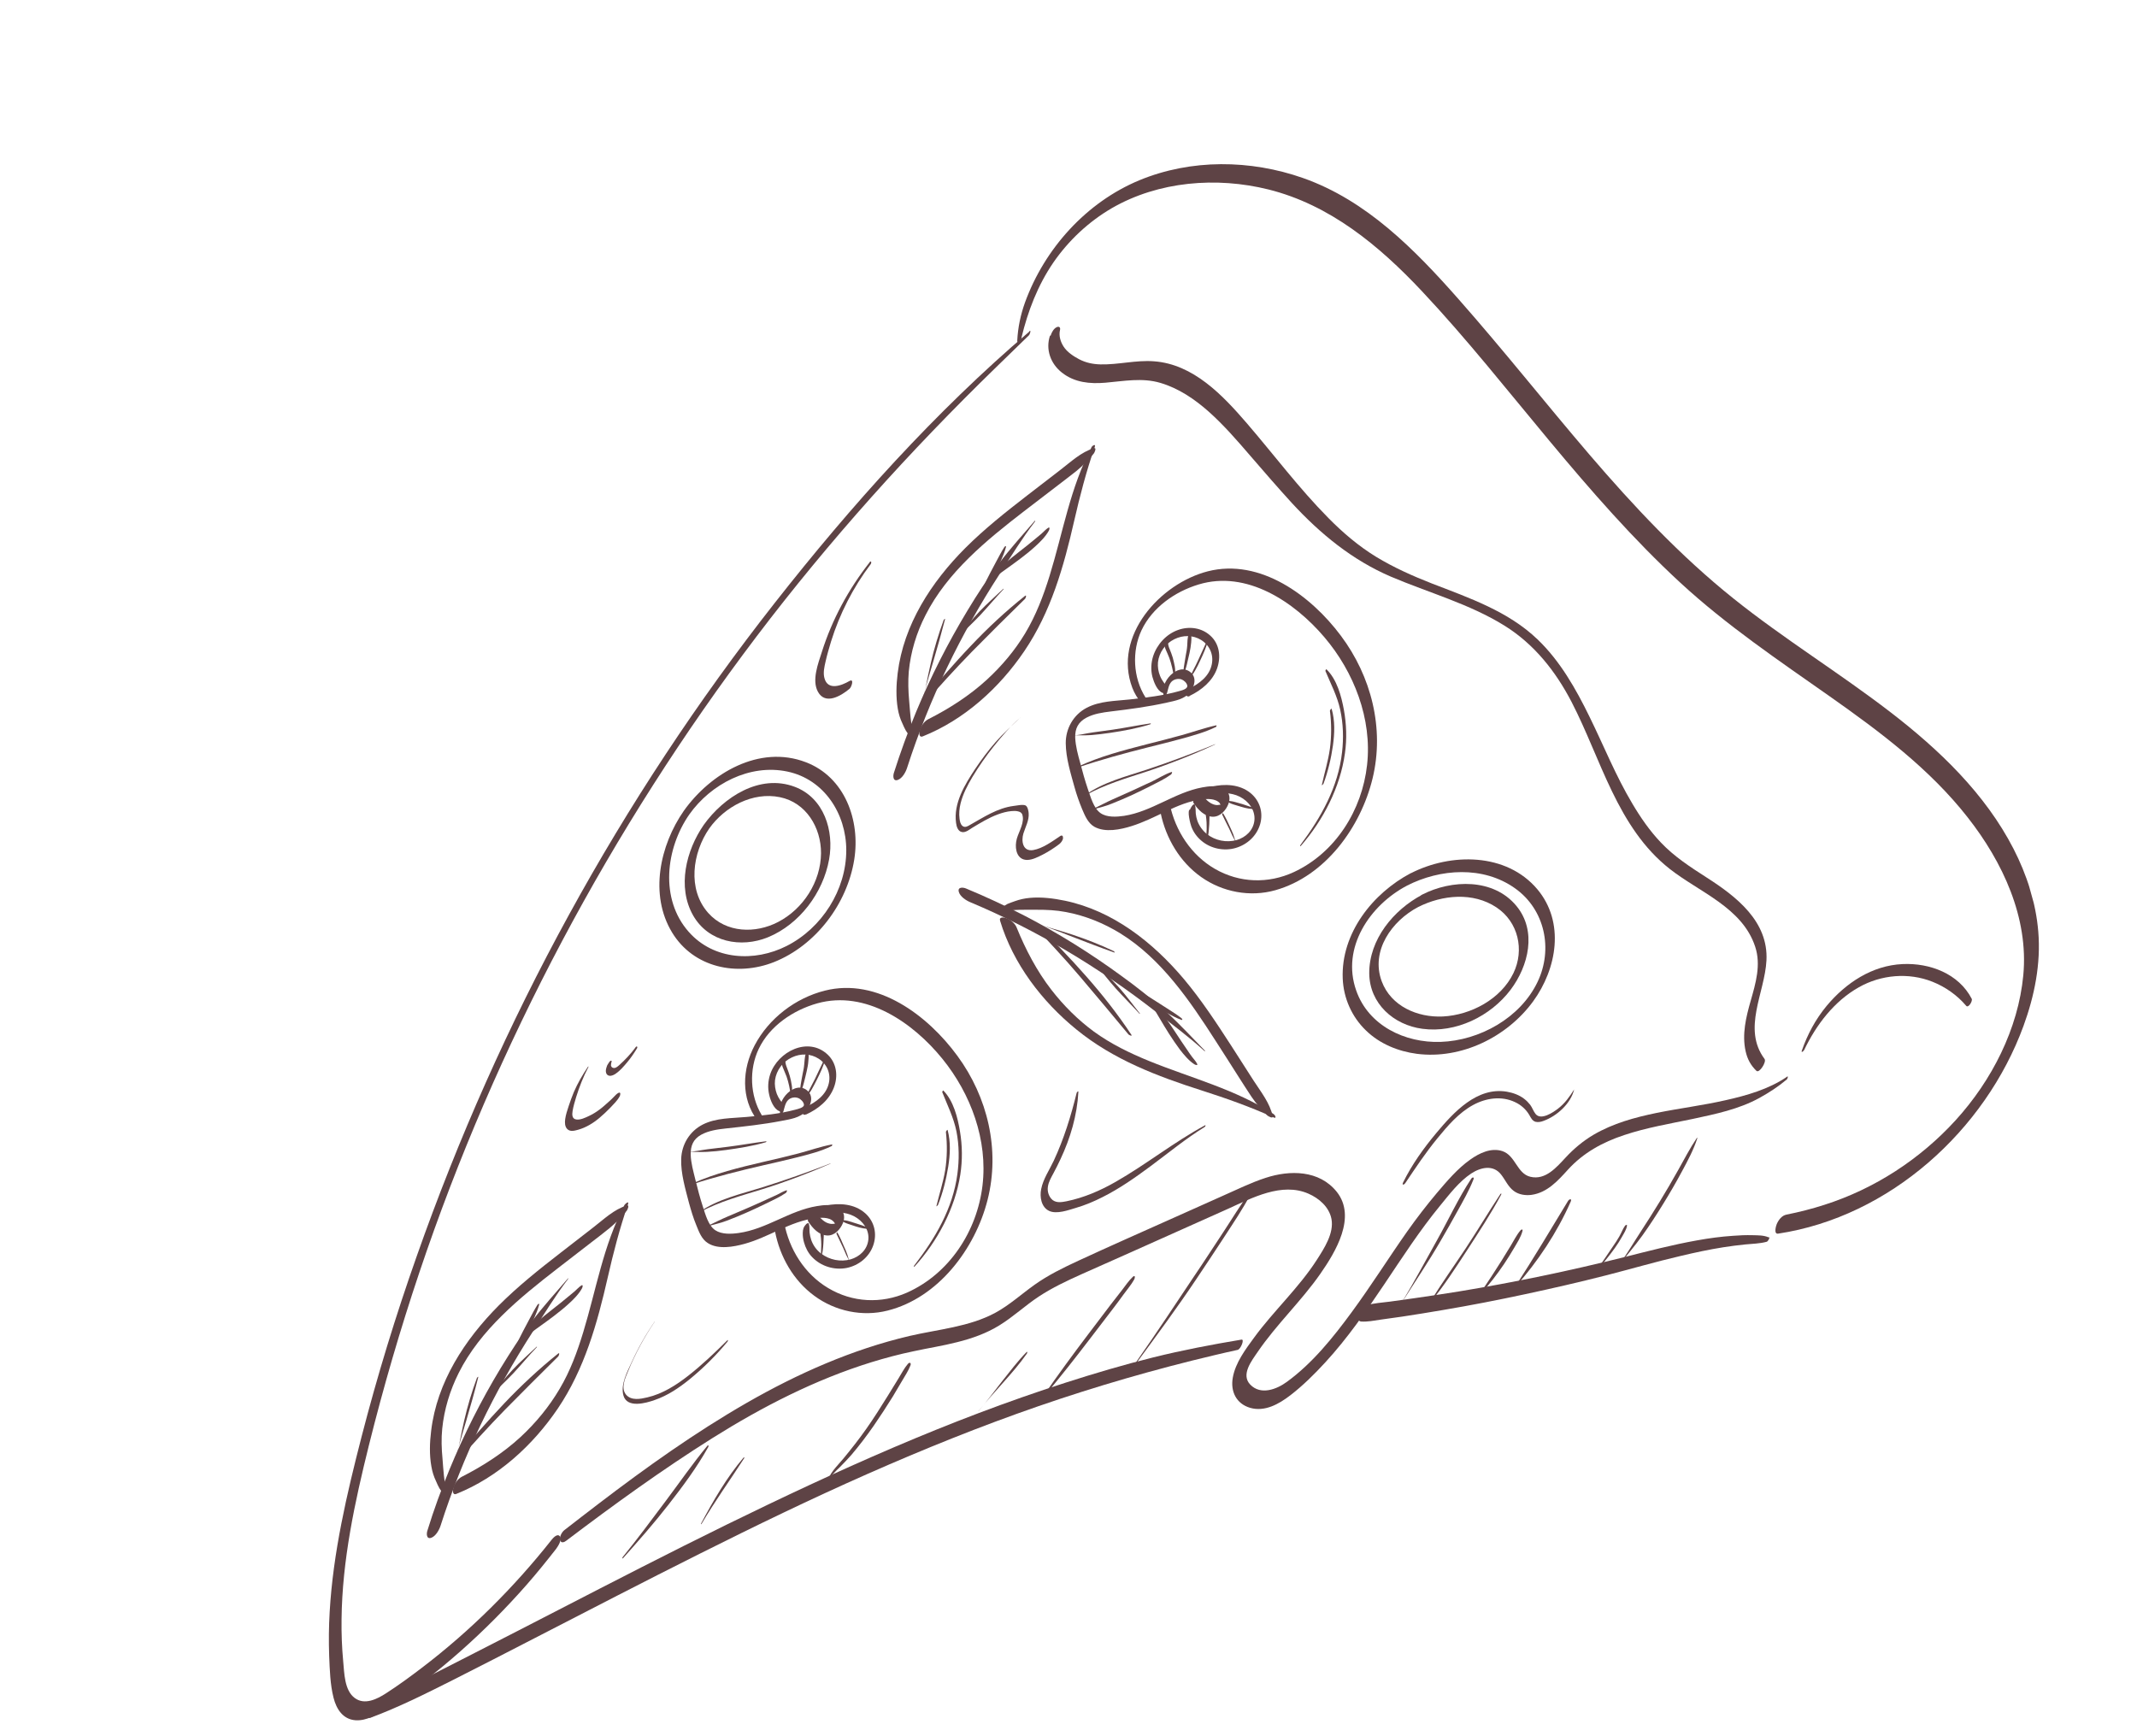<svg width="112" height="91" viewBox="0 0 112 91" fill="none" xmlns="http://www.w3.org/2000/svg">
<g clip-path="url(#clip0_565_2305)">
<path d="M93.649 56.441C92.698 57.09 91.54 57.419 90.426 57.668C89.237 57.938 88.029 58.087 86.832 58.329C85.678 58.567 84.544 58.874 83.514 59.478C82.974 59.798 82.493 60.199 82.066 60.658C81.587 61.169 81.006 61.872 80.205 61.678C79.501 61.51 79.431 60.564 78.739 60.333C78.153 60.139 77.533 60.437 77.058 60.776C76.384 61.252 75.834 61.909 75.304 62.531C74.76 63.179 74.243 63.849 73.754 64.541C72.768 65.943 71.855 67.398 70.84 68.778C69.864 70.109 68.781 71.456 67.445 72.427C66.911 72.82 66.076 73.14 65.527 72.572C65.021 72.052 65.601 71.32 65.906 70.871C66.893 69.418 68.198 68.203 69.202 66.759C69.995 65.619 71.107 63.79 70.061 62.469C69.144 61.32 67.599 61.317 66.325 61.737C65.559 61.986 64.825 62.352 64.087 62.676C63.245 63.05 62.404 63.431 61.562 63.806C59.879 64.561 58.185 65.305 56.515 66.079C55.722 66.447 54.94 66.827 54.224 67.337C53.538 67.824 52.914 68.398 52.169 68.804C50.794 69.549 49.165 69.673 47.665 70.022C44.66 70.728 41.809 71.993 39.137 73.527C36.421 75.088 33.872 76.907 31.382 78.807C30.777 79.264 30.183 79.733 29.579 80.197C29.445 80.301 29.314 80.545 29.354 80.719C29.406 80.906 29.579 80.835 29.687 80.746C32.174 78.862 34.717 77.022 37.355 75.364C39.962 73.729 42.725 72.31 45.673 71.397C46.402 71.173 47.138 70.977 47.886 70.822C48.646 70.656 49.412 70.54 50.171 70.345C50.939 70.154 51.7 69.885 52.375 69.467C53.101 69.021 53.722 68.434 54.434 67.962C55.153 67.488 55.925 67.126 56.707 66.775C57.564 66.397 58.411 66.014 59.267 65.636C60.964 64.877 62.661 64.117 64.364 63.356C65.625 62.784 67.176 61.954 68.572 62.562C69.135 62.807 69.66 63.263 69.782 63.889C69.923 64.637 69.397 65.436 69.015 66.032C68.07 67.503 66.76 68.698 65.73 70.104C65.275 70.727 64.75 71.422 64.611 72.202C64.48 72.929 64.793 73.577 65.524 73.79C66.294 74.008 67.028 73.589 67.62 73.136C68.284 72.625 68.887 72.028 69.455 71.41C70.62 70.145 71.601 68.723 72.56 67.299C73.496 65.904 74.412 64.485 75.479 63.188C75.96 62.602 76.468 61.927 77.112 61.503C77.606 61.181 78.259 61.03 78.672 61.561C78.899 61.847 79.033 62.196 79.34 62.423C79.601 62.618 79.955 62.668 80.268 62.626C81.093 62.509 81.646 61.888 82.178 61.303C82.983 60.419 83.997 59.864 85.122 59.493C86.292 59.102 87.507 58.899 88.709 58.648C89.895 58.394 91.14 58.138 92.217 57.543C92.723 57.262 93.206 56.95 93.649 56.575C93.684 56.542 93.74 56.371 93.654 56.432L93.649 56.441Z" fill="#5E4345"/>
<path d="M92.697 64.855C92.428 64.737 92.143 64.749 91.852 64.74C91.51 64.731 91.166 64.744 90.826 64.772C90.195 64.813 89.568 64.898 88.941 65.012C87.659 65.24 86.391 65.57 85.127 65.89C82.265 66.608 79.372 67.209 76.459 67.689C75.668 67.819 74.879 67.934 74.09 68.048C73.678 68.11 73.265 68.165 72.852 68.221C72.438 68.276 72.015 68.296 71.612 68.415C71.42 68.469 71.275 68.694 71.221 68.873C71.181 68.995 71.141 69.251 71.33 69.265C71.676 69.288 72.019 69.216 72.359 69.166C72.744 69.112 73.121 69.059 73.505 69.005C74.214 68.897 74.922 68.783 75.627 68.662C77.068 68.419 78.506 68.139 79.936 67.832C81.353 67.529 82.763 67.205 84.165 66.847C85.477 66.513 86.775 66.131 88.095 65.825C88.83 65.651 89.569 65.491 90.313 65.374C90.695 65.313 91.081 65.265 91.469 65.225C91.85 65.186 92.227 65.186 92.598 65.083C92.646 65.07 92.784 64.875 92.707 64.837L92.697 64.855Z" fill="#5E4345"/>
<path d="M53.533 17.707C53.87 16.307 54.389 14.953 55.205 13.762C56.001 12.607 57.057 11.616 58.273 10.909C60.72 9.496 63.758 9.256 66.473 9.929C69.704 10.734 72.277 12.872 74.519 15.257C76.877 17.766 79.009 20.472 81.211 23.113C83.371 25.707 85.593 28.261 88.075 30.55C90.497 32.782 93.214 34.612 95.903 36.503C98.52 38.346 101.139 40.301 103.129 42.845C104.957 45.174 106.326 48.09 106.041 51.116C105.773 53.937 104.384 56.638 102.497 58.712C100.632 60.757 98.252 62.307 95.617 63.148C94.966 63.358 94.296 63.529 93.631 63.661C93.385 63.707 93.213 63.94 93.118 64.159C93.082 64.243 92.949 64.696 93.19 64.659C99.029 63.777 104.045 59.255 106.052 53.771C106.628 52.194 106.967 50.511 106.826 48.828C106.702 47.311 106.219 45.834 105.529 44.489C104.039 41.591 101.627 39.289 99.082 37.33C96.394 35.261 93.494 33.488 90.844 31.364C88.061 29.136 85.615 26.525 83.301 23.826C80.995 21.132 78.798 18.348 76.45 15.688C74.155 13.087 71.629 10.505 68.288 9.33C65.536 8.363 62.429 8.325 59.716 9.447C56.932 10.604 54.75 13.027 53.721 15.851C53.488 16.502 53.351 17.156 53.314 17.849C53.305 18.059 53.527 17.79 53.544 17.719L53.533 17.707Z" fill="#5E4345"/>
<path d="M53.951 17.376C49.012 21.586 44.613 26.494 40.608 31.596C36.57 36.738 32.957 42.215 29.815 47.954C26.672 53.686 24.013 59.67 21.841 65.839C20.743 68.949 19.776 72.104 18.952 75.294C18.176 78.308 17.457 81.372 17.278 84.487C17.232 85.257 17.225 86.031 17.252 86.795C17.283 87.522 17.303 88.288 17.482 88.988C17.631 89.578 17.971 90.114 18.628 90.163C19.201 90.204 19.759 89.872 20.215 89.567C22.949 87.749 25.444 85.521 27.612 83.05C28.146 82.442 28.652 81.812 29.149 81.177C29.245 81.046 29.468 80.703 29.346 80.529C29.222 80.348 28.99 80.605 28.913 80.701C26.932 83.209 24.649 85.481 22.103 87.419C21.493 87.885 20.872 88.339 20.226 88.755C19.762 89.054 19.114 89.382 18.594 88.999C18.046 88.594 18.046 87.689 17.987 87.074C17.918 86.344 17.891 85.609 17.901 84.871C17.933 81.782 18.595 78.726 19.336 75.745C20.096 72.698 20.975 69.679 21.976 66.7C23.985 60.717 26.5 54.907 29.452 49.338C32.414 43.753 35.827 38.406 39.643 33.37C43.46 28.335 47.688 23.638 52.219 19.236C52.791 18.684 53.354 18.128 53.925 17.576C53.973 17.533 54.066 17.255 53.941 17.364L53.951 17.376Z" fill="#5E4345"/>
<path d="M65.066 70.213C63.519 70.471 61.974 70.765 60.445 71.144C58.896 71.529 57.373 71.98 55.852 72.468C52.79 73.45 49.79 74.6 46.836 75.863C43.875 77.129 40.958 78.501 38.069 79.917C35.114 81.366 32.191 82.873 29.267 84.381C27.824 85.122 26.383 85.87 24.938 86.604C24.206 86.977 23.481 87.349 22.749 87.722C22.399 87.901 22.043 88.081 21.693 88.26C21.325 88.451 20.964 88.669 20.594 88.854C20.218 89.047 19.853 89.274 19.492 89.493C19.378 89.561 19.28 89.715 19.264 89.845C19.253 89.938 19.284 90.077 19.413 90.034C20.894 89.483 22.315 88.77 23.723 88.061C25.168 87.327 26.606 86.595 28.047 85.847C30.913 84.37 33.776 82.887 36.658 81.443C39.566 79.985 42.498 78.564 45.475 77.249C48.413 75.953 51.391 74.75 54.427 73.701C57.456 72.655 60.55 71.761 63.664 71.025C64.066 70.928 64.463 70.84 64.867 70.751C65.027 70.714 65.241 70.18 65.066 70.213Z" fill="#5E4345"/>
<path d="M55.031 17.589C54.788 18.317 55.062 19.065 55.657 19.531C56.319 20.053 57.123 20.127 57.932 20.059C58.9 19.976 59.859 19.785 60.818 20.069C61.776 20.353 62.614 20.922 63.359 21.584C64.145 22.287 64.84 23.089 65.526 23.887C66.245 24.719 66.963 25.552 67.705 26.363C69.194 27.977 70.869 29.355 72.899 30.225C74.885 31.07 77.011 31.647 78.86 32.798C80.415 33.77 81.531 35.183 82.37 36.799C83.914 39.786 84.753 43.376 87.512 45.544C89.07 46.768 91.318 47.571 91.989 49.619C92.304 50.571 92.016 51.534 91.754 52.453C91.51 53.307 91.288 54.215 91.489 55.102C91.579 55.507 91.751 55.831 92.054 56.126C92.204 56.27 92.596 55.656 92.48 55.503C91.301 53.914 92.492 52.048 92.58 50.339C92.685 48.291 91.002 46.99 89.448 45.995C88.593 45.445 87.748 44.9 87.047 44.159C86.464 43.548 85.982 42.85 85.552 42.123C84.684 40.671 84.053 39.087 83.308 37.571C82.592 36.106 81.766 34.643 80.579 33.509C79.04 32.035 76.999 31.339 75.054 30.586C74.043 30.19 73.056 29.751 72.123 29.185C71.198 28.618 70.384 27.923 69.624 27.153C68.085 25.598 66.78 23.851 65.352 22.19C64.077 20.71 62.541 19.087 60.482 18.937C59.538 18.864 58.611 19.121 57.673 19.099C57.279 19.089 56.911 19.013 56.557 18.829C56.262 18.673 55.928 18.454 55.746 18.17C55.578 17.912 55.484 17.597 55.555 17.295C55.59 17.152 55.498 17.088 55.375 17.152C55.218 17.225 55.108 17.441 55.062 17.595L55.031 17.589Z" fill="#5E4345"/>
<path d="M61.157 36.349C61.215 36.155 61.251 35.886 61.394 35.735C61.52 35.603 61.735 35.551 61.912 35.606C62.043 35.651 62.199 35.786 62.225 35.935C62.252 36.113 61.94 36.185 61.795 36.225C60.96 36.463 60.063 36.563 59.197 36.662C58.443 36.745 57.643 36.736 56.952 37.098C56.261 37.46 55.848 38.183 55.856 38.961C55.863 39.731 56.112 40.523 56.316 41.261C56.425 41.653 56.561 42.039 56.718 42.418C56.863 42.757 57.022 43.143 57.355 43.333C57.924 43.651 58.727 43.48 59.312 43.296C59.917 43.106 60.481 42.824 61.05 42.555C61.684 42.253 62.355 41.956 63.062 41.894C63.235 41.876 63.418 41.869 63.592 41.91C63.679 41.931 63.77 41.965 63.844 42.019C63.872 42.041 63.9 42.062 63.923 42.093C63.945 42.117 63.974 42.25 63.993 42.185C64.014 42.127 63.979 42.189 63.941 42.185C63.888 42.177 63.828 42.201 63.767 42.196C63.654 42.19 63.546 42.146 63.45 42.091C63.237 41.964 63.076 41.756 62.909 41.58C62.793 41.456 62.459 41.957 62.556 42.093C62.791 42.436 63.121 42.798 63.567 42.808C63.953 42.812 64.256 42.468 64.384 42.129C64.515 41.773 64.41 41.424 64.04 41.289C63.711 41.165 63.345 41.207 63.008 41.27C61.566 41.536 60.365 42.537 58.912 42.761C58.521 42.817 58.014 42.854 57.674 42.614C57.314 42.357 57.155 41.755 57.017 41.363C56.862 40.909 56.734 40.447 56.615 39.99C56.496 39.563 56.372 39.115 56.352 38.667C56.336 38.182 56.508 37.845 56.946 37.612C57.334 37.408 57.788 37.342 58.217 37.29C59.205 37.172 60.181 37.043 61.149 36.827C61.594 36.726 62.083 36.65 62.377 36.271C62.607 35.978 62.731 35.52 62.402 35.24C61.727 34.67 60.736 35.79 61 36.475C61.03 36.555 61.142 36.376 61.151 36.351L61.157 36.349Z" fill="#5E4345"/>
<path d="M60.028 36.543C59.383 35.52 59.315 34.128 59.826 33.036C60.389 31.841 61.584 31.005 62.819 30.634C65.335 29.87 67.83 31.54 69.409 33.396C70.964 35.222 71.919 37.682 71.648 40.095C71.387 42.461 70 44.686 67.814 45.707C66.472 46.331 64.958 46.282 63.673 45.54C62.432 44.822 61.598 43.546 61.309 42.156C61.248 41.854 60.787 42.405 60.832 42.623C61.109 43.941 61.834 45.173 62.948 45.963C64.07 46.759 65.52 47.032 66.843 46.658C69.462 45.919 71.317 43.356 71.938 40.794C72.568 38.185 71.869 35.446 70.275 33.32C68.711 31.222 66.042 29.244 63.301 29.944C60.802 30.584 58.319 33.335 59.345 36.05C59.452 36.332 59.615 36.598 59.806 36.835C59.885 36.932 60.083 36.632 60.028 36.543Z" fill="#5E4345"/>
<path d="M62.352 36.471C62.971 36.173 63.55 35.702 63.787 35.035C63.998 34.434 63.921 33.758 63.438 33.32C62.98 32.898 62.328 32.811 61.749 33.016C61.129 33.232 60.642 33.768 60.437 34.389C60.327 34.738 60.306 35.115 60.398 35.476C60.474 35.752 60.647 36.216 60.942 36.32C61.082 36.37 61.194 36.109 61.159 36.008C61.13 35.904 61.047 35.845 60.988 35.765C60.914 35.659 60.848 35.552 60.8 35.431C60.707 35.205 60.668 34.956 60.689 34.712C60.745 34.192 61.082 33.728 61.551 33.501C61.993 33.282 62.524 33.276 62.953 33.544C63.39 33.816 63.614 34.303 63.511 34.814C63.394 35.433 62.855 35.834 62.321 36.094C62.224 36.143 62.145 36.261 62.156 36.377C62.162 36.479 62.242 36.531 62.342 36.489L62.352 36.471Z" fill="#5E4345"/>
<path d="M63.395 41.653C63.917 41.538 64.494 41.512 64.985 41.762C65.442 41.999 65.8 42.464 65.743 43.007C65.686 43.52 65.293 43.889 64.814 44.029C64.279 44.177 63.691 44.058 63.257 43.718C63.029 43.536 62.85 43.288 62.753 43.018C62.712 42.896 62.684 42.77 62.67 42.641C62.656 42.481 62.676 42.342 62.628 42.192C62.568 42.031 62.345 42.426 62.381 42.424C62.184 42.434 62.399 43.235 62.44 43.328C62.549 43.617 62.728 43.864 62.96 44.06C63.447 44.482 64.159 44.626 64.773 44.441C65.38 44.258 65.868 43.804 66.046 43.19C66.216 42.579 66.026 41.971 65.545 41.57C64.971 41.098 64.18 41.072 63.493 41.233C63.383 41.263 63.301 41.367 63.286 41.475C63.273 41.561 63.312 41.676 63.424 41.652L63.395 41.653Z" fill="#5E4345"/>
<path d="M62.325 35.603C62.437 35.446 62.546 35.304 62.64 35.137C62.734 34.97 62.821 34.805 62.898 34.628C63.062 34.285 63.217 33.938 63.315 33.57C63.334 33.505 63.275 33.558 63.26 33.585C63.096 33.927 62.954 34.271 62.79 34.613C62.712 34.783 62.631 34.946 62.544 35.112C62.462 35.268 62.397 35.434 62.323 35.596C62.327 35.61 62.325 35.603 62.323 35.596L62.325 35.603Z" fill="#5E4345"/>
<path d="M62.037 35.415C62.085 35.216 62.158 35.026 62.205 34.82C62.253 34.621 62.301 34.422 62.343 34.225C62.381 34.043 62.413 33.864 62.429 33.681C62.442 33.514 62.458 33.332 62.405 33.168C62.388 33.106 62.288 33.253 62.285 33.268C62.235 33.46 62.228 33.648 62.222 33.842C62.211 34.016 62.178 34.189 62.144 34.361C62.113 34.541 62.081 34.72 62.056 34.898C62.025 35.077 62.023 35.256 61.998 35.434C61.993 35.472 62.039 35.422 62.042 35.407L62.037 35.415Z" fill="#5E4345"/>
<path d="M61.569 35.434C61.574 35.343 61.594 35.256 61.591 35.168C61.591 35.086 61.584 35.007 61.57 34.929C61.541 34.773 61.506 34.62 61.464 34.468C61.424 34.323 61.361 34.177 61.308 34.036C61.251 33.911 61.204 33.768 61.224 33.629C61.227 33.584 61.205 33.56 61.166 33.578C61.12 33.599 61.078 33.662 61.069 33.709C61.149 33.598 61.162 33.565 61.112 33.623C61.107 33.632 61.102 33.641 61.09 33.651C61.075 33.678 61.067 33.702 61.059 33.727C61.048 33.767 61.046 33.812 61.044 33.857C61.047 33.923 61.073 33.99 61.097 34.05C61.16 34.196 61.229 34.34 61.287 34.495C61.346 34.657 61.39 34.815 61.429 34.983C61.452 35.065 61.459 35.145 61.482 35.228C61.492 35.262 61.501 35.297 61.511 35.331C61.522 35.372 61.546 35.403 61.557 35.444C61.561 35.458 61.571 35.441 61.576 35.432L61.569 35.434Z" fill="#5E4345"/>
<path d="M65.856 42.374C65.606 42.325 65.363 42.221 65.121 42.147C64.985 42.111 64.847 42.067 64.712 42.031C64.567 41.989 64.432 41.982 64.279 41.965C64.273 41.967 64.256 41.986 64.265 41.991C64.394 42.059 64.508 42.124 64.653 42.166C64.782 42.204 64.913 42.25 65.049 42.286C65.315 42.368 65.565 42.418 65.841 42.401C65.848 42.399 65.865 42.379 65.85 42.376L65.856 42.374Z" fill="#5E4345"/>
<path d="M64.781 44.149C64.715 44.019 64.689 43.87 64.637 43.736C64.587 43.609 64.53 43.484 64.473 43.359C64.36 43.108 64.246 42.858 64.1 42.623C64.094 42.603 64.046 42.668 64.051 42.689C64.165 42.939 64.299 43.184 64.42 43.433C64.477 43.558 64.532 43.676 64.589 43.802C64.644 43.92 64.728 44.038 64.771 44.167L64.781 44.149Z" fill="#5E4345"/>
<path d="M63.272 43.959C63.303 43.831 63.341 43.702 63.348 43.566C63.359 43.445 63.367 43.316 63.378 43.194C63.389 42.939 63.399 42.684 63.374 42.431C63.368 42.41 63.366 42.403 63.342 42.395C63.342 42.395 63.335 42.397 63.328 42.399C63.281 42.39 63.225 42.509 63.212 42.542C63.17 42.658 63.211 42.803 63.221 42.919C63.232 43.042 63.244 43.164 63.24 43.284C63.244 43.402 63.242 43.529 63.231 43.651C63.225 43.764 63.233 43.873 63.236 43.991C63.24 44.004 63.255 43.978 63.26 43.969L63.272 43.959Z" fill="#5E4345"/>
<path d="M69.462 35.163C69.748 35.848 70.086 36.482 70.243 37.21C70.399 37.932 70.422 38.683 70.338 39.419C70.135 41.249 69.238 42.841 68.159 44.283C68.142 44.302 68.122 44.389 68.174 44.338C69.347 42.996 70.242 41.264 70.488 39.481C70.596 38.724 70.569 37.959 70.433 37.202C70.299 36.475 70.067 35.611 69.52 35.08C69.501 35.063 69.458 35.149 69.462 35.163Z" fill="#5E4345"/>
<path d="M69.7 37.25C69.786 37.908 69.788 38.583 69.699 39.247C69.61 39.887 69.417 40.498 69.281 41.129C69.266 41.207 69.353 41.094 69.363 41.077C69.6 40.439 69.764 39.748 69.859 39.076C69.947 38.436 69.973 37.783 69.791 37.15C69.781 37.116 69.694 37.229 69.702 37.257L69.7 37.25Z" fill="#5E4345"/>
<path d="M56.879 41.691C57.921 41.105 59.045 40.787 60.169 40.416C61.367 40.017 62.539 39.552 63.679 39.021C63.679 39.021 63.688 39.004 63.682 39.005C62.508 39.494 61.308 39.937 60.103 40.338C59.007 40.701 57.83 40.99 56.88 41.669C56.873 41.67 56.867 41.702 56.879 41.691Z" fill="#5E4345"/>
<path d="M56.508 40.22C57.704 39.815 58.921 39.485 60.144 39.176C60.745 39.024 61.348 38.88 61.938 38.716C62.542 38.549 63.167 38.376 63.727 38.102C63.748 38.096 63.783 38.012 63.74 38.017C63.134 38.148 62.536 38.365 61.939 38.53C61.328 38.7 60.706 38.857 60.091 39.012C58.87 39.328 57.656 39.642 56.51 40.175C56.497 40.179 56.486 40.219 56.506 40.213L56.508 40.22Z" fill="#5E4345"/>
<path d="M56.166 38.556C56.504 38.522 56.838 38.555 57.178 38.528C57.518 38.5 57.854 38.459 58.195 38.409C58.897 38.304 59.608 38.174 60.288 37.963C60.302 37.959 60.332 37.907 60.304 37.914C59.636 38.01 58.966 38.151 58.298 38.247C57.964 38.295 57.629 38.343 57.286 38.386C56.916 38.437 56.545 38.539 56.172 38.554C56.172 38.554 56.166 38.556 56.174 38.561L56.166 38.556Z" fill="#5E4345"/>
<path d="M57.24 42.437C57.591 42.34 57.931 42.261 58.269 42.122C58.629 41.978 58.986 41.828 59.34 41.663C59.674 41.511 59.999 41.347 60.33 41.181C60.679 41.002 61.058 40.823 61.372 40.595C61.398 40.581 61.47 40.442 61.395 40.463C61.05 40.58 60.724 40.789 60.398 40.947C60.058 41.108 59.718 41.268 59.377 41.422C59.028 41.578 58.679 41.734 58.331 41.89C57.962 42.052 57.611 42.253 57.242 42.414C57.242 42.414 57.232 42.432 57.239 42.43L57.24 42.437Z" fill="#5E4345"/>
<path d="M41.054 58.269C41.111 58.075 41.154 57.803 41.306 57.657C41.439 57.524 41.665 57.484 41.839 57.554C41.963 57.602 42.125 57.757 42.135 57.903C42.141 58.057 41.82 58.124 41.682 58.162C40.857 58.383 39.977 58.464 39.127 58.543C38.356 58.615 37.534 58.583 36.828 58.942C36.142 59.295 35.726 59.982 35.701 60.746C35.676 61.51 35.922 62.318 36.109 63.046C36.218 63.439 36.333 63.83 36.49 64.209C36.631 64.556 36.769 64.949 37.099 65.154C37.639 65.502 38.448 65.352 39.024 65.193C39.642 65.022 40.223 64.742 40.807 64.476C41.437 64.19 42.099 63.911 42.797 63.843C43.135 63.809 43.583 63.797 43.766 64.139C43.803 64.218 43.766 64.139 43.797 64.116C43.753 64.143 43.687 64.146 43.628 64.148C43.52 64.156 43.406 64.12 43.305 64.074C43.072 63.953 42.902 63.74 42.736 63.541C42.586 63.375 42.259 63.874 42.36 64.024C42.588 64.369 42.913 64.739 43.361 64.756C43.748 64.768 44.052 64.424 44.182 64.091C44.311 63.758 44.23 63.41 43.878 63.262C43.542 63.117 43.161 63.156 42.816 63.215C41.373 63.451 40.171 64.422 38.719 64.624C38.328 64.68 37.833 64.706 37.49 64.482C37.118 64.236 36.966 63.632 36.835 63.238C36.682 62.768 36.558 62.291 36.44 61.811C36.337 61.387 36.212 60.961 36.2 60.519C36.19 60.054 36.331 59.711 36.74 59.479C37.137 59.258 37.607 59.194 38.052 59.145C39.021 59.04 39.983 58.937 40.944 58.752C41.4 58.663 41.929 58.598 42.255 58.226C42.494 57.944 42.648 57.486 42.345 57.192C41.689 56.557 40.655 57.682 40.902 58.386C40.925 58.468 41.042 58.28 41.052 58.262L41.054 58.269Z" fill="#5E4345"/>
<path d="M39.919 58.442C39.303 57.418 39.25 56.052 39.765 54.974C40.34 53.768 41.575 52.944 42.83 52.589C45.368 51.879 47.853 53.595 49.394 55.499C50.887 57.342 51.778 59.76 51.492 62.141C51.206 64.528 49.761 66.754 47.538 67.749C46.188 68.345 44.675 68.274 43.398 67.507C42.167 66.772 41.359 65.481 41.096 64.077C41.041 63.773 40.58 64.324 40.619 64.543C40.874 65.868 41.581 67.112 42.676 67.915C43.772 68.725 45.201 69.027 46.52 68.691C49.173 68.023 51.108 65.454 51.758 62.891C52.423 60.272 51.768 57.507 50.178 55.342C48.63 53.224 45.985 51.225 43.229 51.922C41.688 52.311 40.297 53.372 39.551 54.788C38.897 56.031 38.82 57.567 39.695 58.727C39.767 58.826 39.972 58.524 39.918 58.435L39.919 58.442Z" fill="#5E4345"/>
<path d="M42.247 58.414C42.878 58.128 43.452 57.665 43.704 57.001C43.932 56.411 43.854 55.727 43.382 55.279C42.359 54.308 40.771 55.111 40.368 56.299C40.251 56.651 40.228 57.021 40.314 57.383C40.376 57.663 40.549 58.127 40.846 58.238C40.961 58.28 41.104 58.048 41.07 57.953C41.038 57.836 40.96 57.768 40.897 57.674C40.823 57.569 40.763 57.459 40.715 57.339C40.63 57.11 40.59 56.861 40.618 56.616C40.688 56.092 41.029 55.641 41.507 55.42C41.958 55.206 42.485 55.215 42.909 55.492C43.342 55.773 43.551 56.264 43.44 56.77C43.308 57.385 42.76 57.782 42.22 58.021C42.042 58.099 41.982 58.524 42.232 58.411L42.247 58.414Z" fill="#5E4345"/>
<path d="M43.193 63.615C43.717 63.507 44.291 63.497 44.776 63.755C45.22 63.996 45.569 64.456 45.509 64.985C45.451 65.499 45.058 65.867 44.579 66.007C44.051 66.153 43.479 66.037 43.04 65.706C42.798 65.528 42.617 65.274 42.516 64.99C42.473 64.861 42.444 64.728 42.43 64.598C42.416 64.439 42.441 64.291 42.39 64.134C42.373 64.072 42.273 64.137 42.256 64.156C42.118 64.299 42.078 64.421 42.073 64.616C42.067 64.781 42.092 64.952 42.136 65.11C42.216 65.4 42.36 65.679 42.566 65.889C43.024 66.371 43.727 66.585 44.379 66.456C45.001 66.328 45.546 65.895 45.762 65.286C45.978 64.677 45.836 64.034 45.353 63.596C44.783 63.086 43.98 63.041 43.266 63.187C43.084 63.222 42.953 63.659 43.191 63.608L43.193 63.615Z" fill="#5E4345"/>
<path d="M42.228 57.543C42.342 57.393 42.457 57.25 42.551 57.083C42.645 56.915 42.733 56.75 42.818 56.578C42.989 56.234 43.153 55.892 43.25 55.523C43.269 55.458 43.21 55.512 43.195 55.538C43.023 55.876 42.874 56.221 42.709 56.556C42.623 56.728 42.536 56.894 42.449 57.059C42.366 57.215 42.3 57.375 42.224 57.529C42.228 57.543 42.226 57.536 42.224 57.529L42.228 57.543Z" fill="#5E4345"/>
<path d="M41.953 57.352C42.007 57.144 42.084 56.945 42.133 56.746C42.181 56.547 42.236 56.346 42.278 56.149C42.316 55.967 42.357 55.793 42.366 55.612C42.381 55.452 42.399 55.276 42.348 55.12C42.331 55.058 42.231 55.204 42.228 55.22C42.175 55.405 42.168 55.593 42.149 55.791C42.136 55.958 42.101 56.123 42.066 56.289C42.027 56.471 42.002 56.648 41.969 56.821C41.937 57 41.93 57.188 41.898 57.367C41.894 57.406 41.94 57.356 41.943 57.34L41.953 57.352Z" fill="#5E4345"/>
<path d="M41.481 57.356C41.488 57.273 41.503 57.195 41.512 57.118C41.518 57.035 41.509 56.948 41.493 56.864C41.471 56.706 41.436 56.553 41.394 56.401C41.352 56.249 41.298 56.108 41.243 55.96C41.191 55.826 41.146 55.69 41.166 55.551C41.169 55.506 41.147 55.482 41.11 55.507C41.064 55.528 41.022 55.591 41.013 55.638C41.093 55.527 41.106 55.493 41.056 55.552C41.051 55.561 41.046 55.569 41.034 55.58C41.019 55.607 41.011 55.631 41.003 55.656C40.992 55.696 40.99 55.741 40.987 55.786C40.991 55.852 41.01 55.921 41.041 55.979C41.097 56.127 41.168 56.278 41.224 56.426C41.283 56.587 41.32 56.748 41.359 56.915C41.382 56.998 41.383 57.08 41.406 57.162C41.415 57.197 41.425 57.231 41.434 57.266C41.446 57.307 41.469 57.338 41.474 57.381C41.477 57.395 41.487 57.377 41.492 57.368L41.481 57.356Z" fill="#5E4345"/>
<path d="M45.643 64.376C45.509 64.347 45.392 64.297 45.27 64.257C45.148 64.217 45.024 64.169 44.895 64.131C44.757 64.087 44.628 64.049 44.491 64.005C44.353 63.962 44.225 63.953 44.081 63.941C44.074 63.943 44.057 63.962 44.066 63.967C44.189 64.037 44.303 64.102 44.441 64.145C44.578 64.189 44.718 64.239 44.856 64.283C45.116 64.367 45.359 64.418 45.637 64.408C45.644 64.406 45.661 64.386 45.645 64.383L45.643 64.376Z" fill="#5E4345"/>
<path d="M44.535 66.138C44.471 66.015 44.451 65.865 44.399 65.73C44.356 65.601 44.297 65.469 44.24 65.344C44.134 65.091 44.027 64.839 43.886 64.596C43.88 64.575 43.831 64.641 43.837 64.661C43.951 64.912 44.078 65.159 44.192 65.409C44.249 65.534 44.299 65.662 44.356 65.787C44.411 65.905 44.488 66.025 44.529 66.147L44.535 66.138Z" fill="#5E4345"/>
<path d="M43.033 65.923C43.065 65.796 43.105 65.673 43.12 65.543C43.138 65.419 43.147 65.291 43.155 65.162C43.173 64.905 43.181 64.643 43.17 64.386C43.164 64.365 43.162 64.359 43.138 64.35C43.138 64.35 43.138 64.35 43.131 64.352C43.084 64.343 43.028 64.462 43.015 64.496C42.973 64.611 43.013 64.756 43.025 64.879C43.037 65.002 43.04 65.12 43.043 65.238C43.039 65.357 43.036 65.477 43.032 65.597C43.026 65.71 43.029 65.828 43.024 65.941C43.027 65.954 43.044 65.935 43.042 65.928L43.033 65.923Z" fill="#5E4345"/>
<path d="M49.379 57.233C49.651 57.922 49.977 58.567 50.127 59.297C50.271 60.029 50.276 60.793 50.177 61.532C49.935 63.351 49.012 64.906 47.914 66.331C47.897 66.35 47.877 66.438 47.929 66.386C49.131 65.066 50.05 63.342 50.329 61.572C50.446 60.82 50.439 60.05 50.312 59.298C50.191 58.567 49.973 57.699 49.439 57.157C49.426 57.138 49.377 57.226 49.38 57.24L49.379 57.233Z" fill="#5E4345"/>
<path d="M49.575 59.331C49.648 59.994 49.643 60.671 49.538 61.331C49.433 61.968 49.231 62.574 49.08 63.202C49.063 63.273 49.152 63.167 49.162 63.15C49.415 62.515 49.587 61.829 49.696 61.154C49.798 60.509 49.833 59.861 49.664 59.225C49.654 59.191 49.568 59.304 49.575 59.331Z" fill="#5E4345"/>
<path d="M36.673 63.535C37.722 62.97 38.858 62.67 39.988 62.32C41.192 61.942 42.37 61.497 43.523 60.992C43.523 60.992 43.533 60.975 43.526 60.977C42.339 61.439 41.133 61.862 39.922 62.242C38.82 62.584 37.635 62.846 36.674 63.513C36.667 63.514 36.661 63.546 36.673 63.535Z" fill="#5E4345"/>
<path d="M36.33 62.056C37.532 61.672 38.755 61.363 39.985 61.081C40.59 60.944 41.188 60.808 41.789 60.656C42.397 60.502 43.026 60.343 43.586 60.069C43.606 60.064 43.642 59.98 43.599 59.984C43.002 60.097 42.416 60.304 41.831 60.459C41.218 60.621 40.599 60.763 39.974 60.906C38.731 61.199 37.498 61.495 36.333 62.011C36.319 62.015 36.301 62.057 36.322 62.051L36.33 62.056Z" fill="#5E4345"/>
<path d="M36.022 60.383C36.362 60.355 36.705 60.394 37.047 60.373C37.382 60.355 37.72 60.321 38.047 60.275C38.751 60.176 39.461 60.069 40.144 59.865C40.157 59.861 40.18 59.81 40.16 59.816C39.487 59.898 38.82 60.023 38.148 60.106C37.798 60.151 37.447 60.189 37.097 60.233C36.74 60.28 36.373 60.367 36.013 60.378C36.013 60.378 36.006 60.38 36.015 60.385L36.022 60.383Z" fill="#5E4345"/>
<path d="M37.021 64.285C37.378 64.186 37.729 64.119 38.077 63.985C38.438 63.848 38.79 63.706 39.139 63.55C39.469 63.407 39.795 63.25 40.121 63.093C40.472 62.921 40.867 62.745 41.19 62.522C41.215 62.507 41.288 62.368 41.212 62.389C41.042 62.444 40.884 62.54 40.722 62.622C40.558 62.697 40.387 62.774 40.223 62.849C39.877 63.012 39.526 63.161 39.178 63.317C38.834 63.464 38.49 63.611 38.14 63.76C37.762 63.916 37.402 64.113 37.033 64.274C37.033 64.274 37.023 64.292 37.03 64.29L37.021 64.285Z" fill="#5E4345"/>
<path d="M54.225 27.306C53.593 28.038 52.948 28.751 52.363 29.521C51.761 30.311 51.218 31.152 50.706 31.999C49.677 33.702 48.778 35.473 48.015 37.309C47.581 38.358 47.191 39.431 46.847 40.513C46.796 40.675 46.802 40.963 47.045 40.881C47.295 40.797 47.475 40.458 47.545 40.23C48.706 36.628 50.346 33.235 52.403 30.067C52.998 29.145 53.573 28.206 54.242 27.338C54.264 27.31 54.259 27.267 54.232 27.304L54.225 27.306Z" fill="#5E4345"/>
<path d="M57.206 23.444C56.09 25.55 55.706 27.927 55.008 30.184C54.684 31.231 54.294 32.252 53.728 33.196C53.186 34.096 52.507 34.9 51.736 35.611C50.829 36.448 49.75 37.141 48.647 37.698C48.434 37.809 48.278 38.046 48.208 38.273C48.17 38.402 48.151 38.682 48.37 38.592C50.539 37.724 52.377 36.057 53.683 34.129C55.08 32.072 55.752 29.696 56.299 27.295C56.597 25.995 56.933 24.7 57.374 23.435C57.445 23.237 57.254 23.349 57.2 23.446L57.206 23.444Z" fill="#5E4345"/>
<path d="M47.897 38.485C47.715 37.934 47.704 37.306 47.649 36.735C47.603 36.221 47.586 35.706 47.629 35.197C47.729 34.167 48.034 33.162 48.505 32.245C49.64 29.993 51.709 28.307 53.664 26.8C54.26 26.338 54.866 25.881 55.469 25.417C55.786 25.174 56.109 24.928 56.425 24.678C56.756 24.408 57.042 24.106 57.321 23.776C57.366 23.727 57.493 23.439 57.33 23.491C56.661 23.692 56.118 24.213 55.569 24.632C54.99 25.075 54.412 25.524 53.839 25.965C52.719 26.832 51.603 27.713 50.596 28.719C48.813 30.504 47.361 32.733 47.047 35.284C46.972 35.891 46.95 36.535 47.053 37.145C47.1 37.422 47.175 37.668 47.298 37.924C47.355 38.049 47.405 38.176 47.474 38.291C47.555 38.424 47.662 38.543 47.745 38.683C47.79 38.767 47.916 38.554 47.892 38.494L47.897 38.485Z" fill="#5E4345"/>
<path d="M48.277 37.133C48.406 36.318 48.665 35.519 48.896 34.727C49.117 33.976 49.331 33.226 49.527 32.467C49.544 32.395 49.475 32.466 49.46 32.492C49.191 33.228 48.958 33.99 48.785 34.751C48.596 35.538 48.472 36.344 48.261 37.13C48.265 37.144 48.268 37.128 48.275 37.126L48.277 37.133Z" fill="#5E4345"/>
<path d="M48.319 36.913C48.523 36.686 48.756 36.488 48.963 36.275C49.187 36.042 49.4 35.798 49.615 35.56C50.04 35.093 50.481 34.63 50.923 34.173C51.846 33.235 52.78 32.308 53.722 31.387C53.757 31.355 53.821 31.159 53.723 31.23C52.717 32.029 51.777 32.905 50.891 33.841C50.438 34.315 50.003 34.799 49.57 35.29C49.357 35.535 49.142 35.773 48.939 36.029C48.715 36.314 48.533 36.617 48.315 36.9C48.315 36.9 48.314 36.922 48.319 36.913Z" fill="#5E4345"/>
<path d="M50.139 33.477C50.332 33.238 50.574 33.045 50.788 32.83C50.985 32.634 51.189 32.437 51.378 32.236C51.788 31.796 52.17 31.334 52.587 30.892C52.599 30.881 52.61 30.841 52.579 30.864C52.164 31.261 51.723 31.643 51.328 32.057C51.128 32.268 50.938 32.492 50.756 32.713C50.544 32.964 50.361 33.238 50.136 33.464C50.129 33.465 50.128 33.488 50.139 33.477Z" fill="#5E4345"/>
<path d="M51.286 31.453C51.423 31.251 51.577 31.06 51.711 30.852C51.863 30.625 51.988 30.382 52.111 30.133C52.229 29.892 52.34 29.654 52.45 29.408C52.549 29.18 52.657 28.928 52.721 28.68C52.744 28.577 52.658 28.638 52.633 28.682C52.493 28.899 52.373 29.132 52.251 29.359C52.129 29.586 52.009 29.82 51.887 30.046C51.767 30.28 51.647 30.514 51.543 30.75C51.441 30.972 51.359 31.21 51.258 31.431C51.238 31.466 51.273 31.486 51.293 31.451L51.286 31.453Z" fill="#5E4345"/>
<path d="M51.93 30.413C52.448 30.017 52.99 29.652 53.509 29.256C53.778 29.055 54.037 28.842 54.279 28.619C54.527 28.395 54.81 28.109 54.971 27.812C55.001 27.759 55.044 27.591 54.931 27.667C54.806 27.746 54.7 27.872 54.587 27.97C54.474 28.068 54.358 28.16 54.238 28.26C53.974 28.481 53.702 28.698 53.434 28.905C52.88 29.334 52.364 29.766 51.917 30.313C51.9 30.332 51.857 30.471 51.93 30.413Z" fill="#5E4345"/>
<path d="M63.148 55.068C62.477 54.378 61.813 53.663 61.101 53.014C60.363 52.35 59.577 51.729 58.774 51.15C57.17 49.976 55.481 48.922 53.72 48.007C52.71 47.485 51.683 47.005 50.631 46.569C50.472 46.501 50.186 46.484 50.248 46.734C50.312 46.991 50.635 47.198 50.852 47.287C54.332 48.75 57.574 50.688 60.553 53.01C61.419 53.683 62.303 54.337 63.114 55.077C63.135 55.101 63.18 55.103 63.148 55.068Z" fill="#5E4345"/>
<path d="M66.742 58.385C64.743 57.09 62.406 56.498 60.223 55.61C59.206 55.194 58.224 54.717 57.336 54.072C56.492 53.452 55.746 52.708 55.102 51.877C54.343 50.9 53.747 49.759 53.281 48.611C53.188 48.384 52.963 48.209 52.748 48.127C52.615 48.075 52.346 48.038 52.416 48.264C53.097 50.51 54.606 52.49 56.419 53.962C58.347 55.536 60.652 56.412 62.995 57.159C64.261 57.565 65.522 58.01 66.74 58.564C66.927 58.653 66.841 58.447 66.744 58.392L66.742 58.385Z" fill="#5E4345"/>
<path d="M52.564 47.785C53.126 47.652 53.749 47.687 54.325 47.683C54.842 47.681 55.351 47.704 55.858 47.801C56.871 47.988 57.846 48.386 58.719 48.923C60.868 50.251 62.368 52.463 63.707 54.549C64.119 55.185 64.527 55.829 64.932 56.466C65.152 56.806 65.365 57.148 65.592 57.486C65.831 57.843 66.109 58.152 66.416 58.461C66.466 58.506 66.737 58.661 66.701 58.5C66.555 57.813 66.081 57.224 65.706 56.645C65.313 56.027 64.915 55.417 64.522 54.798C63.748 53.603 62.966 52.409 62.051 51.319C60.422 49.387 58.332 47.739 55.82 47.21C55.224 47.086 54.58 47.004 53.975 47.06C53.694 47.086 53.443 47.141 53.181 47.236C53.054 47.286 52.924 47.322 52.799 47.379C52.658 47.455 52.536 47.548 52.392 47.617C52.307 47.656 52.501 47.795 52.571 47.783L52.564 47.785Z" fill="#5E4345"/>
<path d="M53.869 48.277C54.664 48.48 55.442 48.807 56.203 49.1C56.931 49.381 57.66 49.662 58.389 49.92C58.462 49.945 58.396 49.866 58.37 49.851C57.663 49.513 56.926 49.227 56.184 48.98C55.412 48.726 54.625 48.528 53.863 48.257C53.847 48.254 53.865 48.264 53.867 48.27L53.869 48.277Z" fill="#5E4345"/>
<path d="M54.093 48.341C54.303 48.565 54.475 48.815 54.678 49.04C54.887 49.287 55.12 49.512 55.335 49.757C55.767 50.223 56.188 50.701 56.603 51.187C57.458 52.19 58.3 53.204 59.143 54.217C59.175 54.253 59.36 54.335 59.295 54.234C58.583 53.155 57.785 52.144 56.933 51.177C56.502 50.688 56.057 50.202 55.601 49.728C55.38 49.492 55.153 49.258 54.92 49.033C54.66 48.786 54.373 48.576 54.105 48.331C54.105 48.331 54.087 48.321 54.091 48.334L54.093 48.341Z" fill="#5E4345"/>
<path d="M57.349 50.461C57.57 50.674 57.745 50.93 57.936 51.167C58.114 51.385 58.293 51.602 58.474 51.804C58.88 52.256 59.308 52.679 59.712 53.124C59.716 53.138 59.763 53.147 59.742 53.123C59.381 52.674 59.043 52.203 58.657 51.769C58.463 51.548 58.258 51.344 58.053 51.134C57.825 50.9 57.562 50.699 57.352 50.445C57.35 50.438 57.327 50.437 57.338 50.449L57.349 50.461Z" fill="#5E4345"/>
<path d="M59.273 51.776C59.463 51.931 59.642 52.097 59.833 52.252C60.05 52.422 60.284 52.573 60.516 52.716C60.739 52.855 60.976 52.99 61.211 53.118C61.428 53.236 61.672 53.368 61.909 53.451C62.007 53.483 61.96 53.393 61.914 53.361C61.714 53.201 61.491 53.062 61.275 52.922C61.059 52.781 60.842 52.641 60.619 52.502C60.403 52.361 60.18 52.223 59.952 52.093C59.734 51.975 59.514 51.873 59.303 51.753C59.268 51.733 59.246 51.761 59.283 51.788L59.273 51.776Z" fill="#5E4345"/>
<path d="M60.251 52.508C60.602 53.056 60.919 53.636 61.27 54.185C61.452 54.468 61.639 54.743 61.84 55.014C62.047 55.283 62.303 55.591 62.591 55.779C62.637 55.811 62.801 55.869 62.739 55.753C62.671 55.615 62.551 55.5 62.467 55.383C62.373 55.26 62.294 55.133 62.208 55.009C62.012 54.729 61.819 54.434 61.629 54.145C61.243 53.554 60.86 52.999 60.355 52.508C60.333 52.485 60.209 52.437 60.251 52.508Z" fill="#5E4345"/>
<path d="M29.758 67.016C29.132 67.746 28.48 68.461 27.895 69.232C27.294 70.022 26.757 70.861 26.238 71.71C25.209 73.413 24.312 75.19 23.556 77.025C23.122 78.073 22.732 79.146 22.397 80.234C22.346 80.396 22.352 80.684 22.596 80.602C22.839 80.52 23.025 80.178 23.095 79.951C24.249 76.351 25.887 72.95 27.936 69.778C28.53 68.856 29.099 67.919 29.766 67.044C29.787 67.016 29.783 66.972 29.756 67.01L29.758 67.016Z" fill="#5E4345"/>
<path d="M32.712 63.192C31.622 65.261 31.244 67.607 30.566 69.829C30.253 70.858 29.881 71.867 29.332 72.791C28.779 73.731 28.082 74.577 27.282 75.318C26.375 76.155 25.296 76.848 24.201 77.403C23.988 77.514 23.831 77.751 23.761 77.978C23.723 78.107 23.704 78.387 23.923 78.297C26.093 77.429 27.928 75.755 29.234 73.827C30.634 71.755 31.303 69.365 31.853 66.948C32.146 65.657 32.479 64.378 32.91 63.13C32.993 62.899 32.753 63.099 32.71 63.185L32.712 63.192Z" fill="#5E4345"/>
<path d="M23.44 78.208C23.258 77.657 23.24 77.031 23.192 76.458C23.142 75.93 23.123 75.408 23.177 74.881C23.28 73.865 23.582 72.876 24.039 71.963C25.166 69.706 27.241 68.018 29.195 66.504C29.791 66.042 30.394 65.578 30.991 65.116C31.308 64.873 31.631 64.627 31.945 64.37C32.276 64.1 32.562 63.798 32.841 63.468C32.886 63.419 33.013 63.131 32.85 63.184C32.181 63.384 31.64 63.912 31.098 64.329C30.52 64.779 29.948 65.22 29.37 65.669C28.25 66.536 27.136 67.424 26.135 68.428C24.355 70.22 22.9 72.441 22.596 74.998C22.52 75.605 22.499 76.249 22.608 76.857C22.655 77.134 22.731 77.38 22.853 77.636C22.91 77.761 22.96 77.888 23.029 78.003C23.11 78.136 23.217 78.255 23.3 78.395C23.345 78.479 23.471 78.266 23.447 78.206L23.44 78.208Z" fill="#5E4345"/>
<path d="M23.82 76.856C23.949 76.041 24.208 75.241 24.44 74.45C24.66 73.698 24.874 72.949 25.063 72.191C25.081 72.12 25.012 72.191 24.997 72.217C24.727 72.952 24.5 73.706 24.326 74.466C24.139 75.26 24.017 76.074 23.806 76.859C23.81 76.873 23.813 76.858 23.82 76.856Z" fill="#5E4345"/>
<path d="M23.861 76.629C24.064 76.402 24.297 76.204 24.504 75.991C24.728 75.758 24.941 75.513 25.156 75.276C25.581 74.809 26.022 74.346 26.465 73.889C27.388 72.951 28.321 72.024 29.255 71.097C29.29 71.065 29.354 70.869 29.256 70.941C28.252 71.746 27.312 72.623 26.425 73.558C25.979 74.031 25.542 74.508 25.121 74.989C24.901 75.235 24.683 75.488 24.48 75.745C24.263 76.028 24.074 76.332 23.857 76.615C23.857 76.615 23.856 76.638 23.861 76.629Z" fill="#5E4345"/>
<path d="M25.683 73.2C25.875 72.961 26.117 72.768 26.331 72.553C26.529 72.357 26.733 72.16 26.921 71.959C27.331 71.519 27.711 71.05 28.13 70.615C28.142 70.604 28.153 70.564 28.123 70.587C27.708 70.984 27.267 71.366 26.873 71.787C26.673 71.998 26.483 72.221 26.301 72.442C26.09 72.694 25.907 72.967 25.681 73.193C25.674 73.195 25.673 73.218 25.685 73.207L25.683 73.2Z" fill="#5E4345"/>
<path d="M26.826 71.161C26.962 70.96 27.116 70.769 27.244 70.563C27.395 70.336 27.518 70.086 27.643 69.844C27.762 69.603 27.873 69.365 27.982 69.119C28.082 68.891 28.189 68.639 28.254 68.391C28.277 68.288 28.19 68.349 28.166 68.393C28.026 68.61 27.906 68.843 27.784 69.07C27.662 69.297 27.542 69.531 27.42 69.757C27.3 69.991 27.18 70.225 27.075 70.461C26.974 70.682 26.892 70.92 26.791 71.141C26.771 71.177 26.806 71.197 26.826 71.161Z" fill="#5E4345"/>
<path d="M27.462 70.124C27.981 69.728 28.523 69.363 29.041 68.967C29.309 68.759 29.57 68.553 29.811 68.33C30.06 68.106 30.343 67.82 30.504 67.522C30.534 67.47 30.576 67.302 30.464 67.378C30.338 67.457 30.233 67.583 30.119 67.681C30.006 67.779 29.891 67.87 29.771 67.97C29.507 68.192 29.234 68.409 28.967 68.616C28.413 69.044 27.898 69.484 27.451 70.031C27.434 70.05 27.391 70.188 27.464 70.131L27.462 70.124Z" fill="#5E4345"/>
<path d="M73.949 45.76C71.949 46.811 70.277 48.914 70.372 51.286C70.412 52.313 70.848 53.299 71.593 54.013C72.311 54.712 73.277 55.105 74.259 55.234C76.589 55.532 78.983 54.356 80.35 52.486C81.598 50.774 82.026 48.34 80.57 46.606C78.943 44.681 76.035 44.699 73.944 45.768C73.789 45.849 73.663 46.009 73.614 46.179C73.592 46.259 73.571 46.503 73.733 46.421C75.481 45.528 77.73 45.373 79.394 46.553C80.974 47.666 81.404 49.752 80.584 51.464C79.681 53.354 77.548 54.539 75.498 54.609C73.638 54.671 71.723 53.762 71.078 51.914C70.286 49.669 71.797 47.439 73.74 46.419C73.895 46.339 74.02 46.178 74.07 46.008C74.092 45.928 74.113 45.684 73.951 45.767L73.949 45.76Z" fill="#5E4345"/>
<path d="M74.537 46.896C73.035 47.69 71.75 49.241 71.762 51.02C71.779 52.603 73.043 53.723 74.546 53.922C76.297 54.158 78.12 53.267 79.169 51.878C80.11 50.63 80.563 48.797 79.474 47.481C78.272 46.025 76.082 46.097 74.535 46.889C74.38 46.969 74.254 47.13 74.205 47.299C74.183 47.38 74.162 47.623 74.324 47.541C75.588 46.901 77.207 46.743 78.432 47.561C79.574 48.322 79.906 49.788 79.319 51.005C78.662 52.367 77.09 53.203 75.617 53.277C74.296 53.339 72.904 52.744 72.415 51.432C71.824 49.83 72.95 48.263 74.324 47.541C74.479 47.461 74.605 47.3 74.654 47.131C74.676 47.05 74.697 46.807 74.535 46.889L74.537 46.896Z" fill="#5E4345"/>
<path d="M35.837 42.5C34.584 44.302 34.023 46.892 35.221 48.869C36.35 50.731 38.635 51.19 40.567 50.425C42.757 49.551 44.401 47.373 44.771 45.052C45.097 43.002 44.284 40.733 42.234 39.95C39.795 39.014 37.236 40.532 35.837 42.5C35.779 42.583 35.651 42.842 35.776 42.918C35.902 43.002 36.07 42.755 36.126 42.688C37.258 41.09 39.29 40.023 41.268 40.44C43.2 40.847 44.352 42.659 44.353 44.559C44.354 46.644 43.075 48.646 41.228 49.581C39.549 50.432 37.413 50.326 36.102 48.848C34.567 47.12 34.89 44.47 36.126 42.688C36.184 42.605 36.312 42.347 36.187 42.27C36.061 42.186 35.891 42.426 35.837 42.5Z" fill="#5E4345"/>
<path d="M36.883 43.235C35.959 44.567 35.478 46.489 36.328 47.983C37.131 49.387 38.837 49.701 40.251 49.124C41.903 48.444 43.139 46.795 43.453 45.045C43.725 43.545 43.187 41.816 41.652 41.239C39.812 40.546 37.922 41.782 36.883 43.235C36.825 43.318 36.697 43.576 36.822 43.653C36.948 43.737 37.116 43.49 37.172 43.422C37.985 42.277 39.453 41.492 40.871 41.782C42.249 42.061 43.034 43.373 43.03 44.717C43.017 46.22 42.095 47.641 40.783 48.323C39.595 48.942 38.062 48.906 37.12 47.853C36.014 46.608 36.291 44.698 37.172 43.422C37.23 43.34 37.358 43.081 37.233 43.005C37.107 42.921 36.937 43.161 36.885 43.242L36.883 43.235Z" fill="#5E4345"/>
<path d="M30.804 55.927C30.523 56.353 30.276 56.77 30.074 57.242C29.977 57.477 29.888 57.717 29.808 57.962C29.736 58.182 29.654 58.42 29.622 58.652C29.597 58.829 29.598 59.044 29.731 59.178C29.883 59.329 30.11 59.266 30.295 59.215C30.707 59.101 31.087 58.869 31.416 58.593C31.614 58.426 31.802 58.248 31.98 58.065C32.157 57.875 32.362 57.685 32.483 57.451C32.507 57.407 32.548 57.233 32.433 57.272C32.327 57.316 32.25 57.412 32.169 57.493C32.095 57.573 32.012 57.648 31.93 57.723C31.757 57.875 31.594 58.031 31.409 58.164C31.238 58.293 31.054 58.404 30.864 58.493C30.681 58.581 30.413 58.707 30.205 58.676C29.974 58.643 29.979 58.419 30.009 58.233C30.05 57.984 30.124 57.741 30.197 57.498C30.361 56.97 30.573 56.428 30.835 55.933C30.855 55.898 30.829 55.883 30.809 55.918L30.804 55.927Z" fill="#5E4345"/>
<path d="M33.306 54.9C33.059 55.235 32.768 55.546 32.454 55.826C32.371 55.901 32.241 56.019 32.115 55.964C32.057 55.943 32.029 55.892 32.02 55.835C32.019 55.776 32.048 55.723 32.024 55.663C32.025 55.692 32.024 55.715 32.025 55.744C32.033 55.72 32.041 55.695 32.049 55.671C32.057 55.647 32.066 55.599 32.035 55.593C32.001 55.58 31.963 55.628 31.946 55.647C31.929 55.667 31.908 55.695 31.9 55.72C31.883 55.739 31.895 55.728 31.921 55.691C31.91 55.702 31.893 55.722 31.883 55.739C31.839 55.796 31.806 55.864 31.789 55.936C31.757 56.034 31.731 56.152 31.773 56.252C31.873 56.477 32.133 56.375 32.28 56.267C32.498 56.118 32.687 55.895 32.86 55.691C33.05 55.468 33.218 55.221 33.37 54.971C33.387 54.952 33.42 54.883 33.389 54.854C33.361 54.832 33.321 54.873 33.304 54.893L33.306 54.9Z" fill="#5E4345"/>
<path d="M34.318 69.257C33.849 69.936 33.442 70.658 33.102 71.405C32.871 71.907 32.515 72.57 32.674 73.142C32.863 73.824 33.863 73.54 34.314 73.378C34.989 73.147 35.587 72.743 36.142 72.293C36.871 71.697 37.532 71.039 38.13 70.317C38.152 70.289 38.17 70.195 38.113 70.255C37.469 70.893 36.803 71.531 36.087 72.093C35.443 72.598 34.727 73.056 33.921 73.242C33.56 73.327 33.098 73.418 32.82 73.109C32.515 72.755 32.772 72.216 32.924 71.855C33.299 70.942 33.769 70.077 34.32 69.264C34.327 69.262 34.314 69.243 34.318 69.257Z" fill="#5E4345"/>
<path d="M82.501 57.101C82.265 57.478 82.015 57.83 81.656 58.107C81.4 58.304 80.771 58.731 80.486 58.394C80.365 58.249 80.311 58.056 80.195 57.903C80.103 57.787 80 57.682 79.879 57.59C79.616 57.388 79.297 57.276 78.97 57.218C77.413 56.959 76.192 58.291 75.287 59.373C74.615 60.176 73.996 61.037 73.534 61.982C73.463 62.128 73.584 62.109 73.652 62.009C74.191 61.206 74.718 60.414 75.331 59.666C75.867 59.012 76.453 58.323 77.211 57.913C77.879 57.55 78.695 57.428 79.403 57.766C79.716 57.91 79.981 58.148 80.152 58.442C80.237 58.589 80.301 58.742 80.479 58.797C80.622 58.831 80.768 58.798 80.901 58.747C81.593 58.496 82.323 57.848 82.501 57.101Z" fill="#5E4345"/>
<path d="M63.166 58.975C61.532 59.857 60.082 61.024 58.467 61.946C57.663 62.406 56.805 62.777 55.895 62.962C55.649 63.008 55.383 63.06 55.167 62.897C54.966 62.73 54.879 62.442 54.921 62.193C54.956 61.946 55.092 61.715 55.209 61.497C55.34 61.253 55.464 61.004 55.58 60.756C56.101 59.647 56.452 58.459 56.518 57.23C56.519 57.156 56.441 57.244 56.428 57.278C56.129 58.496 55.755 59.706 55.226 60.839C54.998 61.325 54.67 61.795 54.567 62.328C54.485 62.729 54.569 63.27 54.985 63.467C55.384 63.653 55.994 63.425 56.39 63.308C56.869 63.168 57.339 62.971 57.786 62.743C58.675 62.297 59.498 61.72 60.295 61.128C61.24 60.428 62.142 59.681 63.145 59.062C63.171 59.047 63.21 58.947 63.152 58.978L63.166 58.975Z" fill="#5E4345"/>
<path d="M45.573 29.479C44.474 30.875 43.608 32.473 43.073 34.172C42.883 34.767 42.536 35.65 42.867 36.256C43.257 36.972 44.086 36.468 44.524 36.101C44.632 36.012 44.782 35.54 44.515 35.696C44.101 35.936 43.386 36.209 43.209 35.545C43.131 35.262 43.203 34.96 43.266 34.683C43.345 34.327 43.449 33.979 43.552 33.632C44.005 32.17 44.71 30.794 45.629 29.575C45.689 29.499 45.665 29.357 45.571 29.472L45.573 29.479Z" fill="#5E4345"/>
<path d="M53.483 37.599C53.04 38.026 52.584 38.434 52.179 38.895C51.792 39.337 51.436 39.814 51.106 40.306C50.569 41.115 49.964 42.106 50.107 43.129C50.129 43.315 50.202 43.577 50.425 43.612C50.611 43.642 50.797 43.486 50.942 43.395C51.379 43.132 51.815 42.863 52.291 42.687C52.518 42.602 52.766 42.533 53.004 42.512C53.119 42.502 53.243 42.497 53.355 42.526C53.529 42.567 53.59 42.654 53.606 42.82C53.656 43.266 53.321 43.686 53.257 44.119C53.19 44.546 53.321 45.074 53.838 45.072C54.125 45.066 54.394 44.918 54.642 44.797C54.952 44.637 55.234 44.455 55.516 44.243C55.607 44.173 55.716 44.032 55.713 43.914C55.714 43.81 55.662 43.757 55.562 43.822C55.151 44.099 54.647 44.469 54.153 44.554C53.602 44.647 53.513 44.085 53.638 43.68C53.748 43.33 53.943 42.994 53.912 42.617C53.904 42.507 53.862 42.274 53.749 42.216C53.597 42.147 53.286 42.226 53.121 42.242C52.272 42.351 51.562 42.83 50.832 43.239C50.711 43.31 50.579 43.391 50.448 43.294C50.335 43.206 50.303 43.037 50.289 42.907C50.253 42.643 50.281 42.368 50.343 42.113C50.465 41.619 50.702 41.167 50.959 40.733C51.298 40.171 51.673 39.629 52.085 39.114C52.508 38.589 52.958 38.049 53.478 37.607C53.478 37.607 53.481 37.592 53.477 37.6L53.483 37.599Z" fill="#5E4345"/>
<path d="M84.859 66.313C85.26 65.786 85.698 65.286 86.082 64.749C86.466 64.213 86.823 63.661 87.169 63.097C87.516 62.534 87.847 61.967 88.158 61.383C88.457 60.833 88.763 60.258 88.958 59.655C88.969 59.615 88.932 59.64 88.922 59.658C88.566 60.187 88.268 60.767 87.956 61.321C87.646 61.882 87.318 62.433 86.983 62.986C86.658 63.521 86.323 64.044 85.981 64.57C85.602 65.15 85.258 65.75 84.849 66.301C84.849 66.301 84.853 66.315 84.851 66.308L84.859 66.313Z" fill="#5E4345"/>
<path d="M83.804 66.479C84.088 66.118 84.384 65.769 84.649 65.391C84.782 65.206 84.9 65.017 85.014 64.815C85.113 64.639 85.243 64.44 85.27 64.247C85.284 64.162 85.193 64.209 85.167 64.246C85.05 64.412 84.974 64.618 84.875 64.794C84.771 64.979 84.651 65.161 84.529 65.335C84.285 65.707 84.03 66.067 83.777 66.434C83.757 66.47 83.759 66.529 83.795 66.474L83.804 66.479Z" fill="#5E4345"/>
<path d="M79.428 67.439C80.605 66.11 81.601 64.61 82.319 62.986C82.398 62.816 82.253 62.826 82.177 62.951C81.268 64.45 80.371 65.96 79.417 67.427C79.407 67.444 79.413 67.465 79.43 67.445L79.428 67.439Z" fill="#5E4345"/>
<path d="M77.62 67.798C78.062 67.312 78.454 66.803 78.826 66.254C79.014 65.972 79.194 65.685 79.364 65.393C79.519 65.127 79.717 64.827 79.794 64.516C79.817 64.414 79.74 64.428 79.689 64.486C79.488 64.72 79.342 65.02 79.185 65.279C79.022 65.547 78.86 65.814 78.691 66.084C78.342 66.641 77.978 67.194 77.605 67.743C77.588 67.762 77.578 67.832 77.618 67.791L77.62 67.798Z" fill="#5E4345"/>
<path d="M74.969 68.258C75.677 67.401 76.282 66.461 76.889 65.529C77.51 64.57 78.14 63.616 78.676 62.614C78.71 62.553 78.668 62.535 78.632 62.589C78.012 63.526 77.437 64.494 76.817 65.43C76.197 66.366 75.541 67.283 74.956 68.239C74.946 68.257 74.954 68.284 74.975 68.256L74.969 68.258Z" fill="#5E4345"/>
<path d="M73.507 68.21C74.176 67.156 74.868 66.133 75.493 65.054C75.799 64.532 76.097 64.004 76.387 63.478C76.683 62.943 76.997 62.396 77.222 61.822C77.279 61.68 77.163 61.69 77.102 61.788C76.43 62.806 75.915 63.935 75.315 65C74.716 66.064 74.139 67.159 73.505 68.203L73.507 68.21Z" fill="#5E4345"/>
<path d="M59.586 71.404C60.632 69.979 61.681 68.56 62.664 67.093C63.157 66.363 63.641 65.627 64.124 64.892C64.616 64.132 65.142 63.363 65.562 62.557C65.602 62.486 65.575 62.39 65.5 62.492C64.994 63.174 64.55 63.921 64.081 64.629C63.586 65.375 63.101 66.133 62.596 66.874C61.593 68.377 60.599 69.884 59.561 71.367C59.539 71.395 59.547 71.452 59.579 71.406L59.586 71.404Z" fill="#5E4345"/>
<path d="M54.743 73.161C55.571 72.175 56.364 71.168 57.145 70.143C57.536 69.634 57.92 69.127 58.312 68.618C58.507 68.363 58.701 68.102 58.888 67.842C59.074 67.582 59.294 67.336 59.446 67.056C59.491 66.977 59.502 66.803 59.372 66.921C59.161 67.121 58.988 67.376 58.809 67.611C58.611 67.859 58.416 68.114 58.22 68.368C57.819 68.895 57.425 69.42 57.029 69.938C56.238 70.981 55.461 72.042 54.716 73.117C54.689 73.154 54.693 73.22 54.743 73.161Z" fill="#5E4345"/>
<path d="M51.279 73.972C52.087 72.939 53.061 72.024 53.819 70.945C53.841 70.917 53.855 70.809 53.798 70.87C53.348 71.328 52.942 71.864 52.542 72.368C52.121 72.9 51.72 73.456 51.277 73.965C51.277 73.965 51.281 73.979 51.279 73.972Z" fill="#5E4345"/>
<path d="M43.362 77.76C43.465 77.383 43.763 77.152 44.029 76.885C44.231 76.681 44.431 76.47 44.623 76.254C45.035 75.768 45.42 75.261 45.785 74.737C46.133 74.232 46.47 73.716 46.792 73.196C46.954 72.928 47.115 72.654 47.27 72.388C47.426 72.122 47.604 71.858 47.716 71.567C47.767 71.434 47.678 71.377 47.582 71.485C47.381 71.719 47.24 72.01 47.075 72.271C46.891 72.567 46.707 72.863 46.53 73.157C46.167 73.74 45.803 74.323 45.405 74.886C45.023 75.43 44.618 75.943 44.198 76.453C43.866 76.856 43.42 77.247 43.334 77.791C43.328 77.822 43.361 77.783 43.366 77.774L43.362 77.76Z" fill="#5E4345"/>
<path d="M36.769 79.868C37.462 78.689 38.258 77.585 38.997 76.438C39.024 76.401 39.004 76.355 38.965 76.402C38.08 77.449 37.39 78.642 36.743 79.853C36.723 79.889 36.756 79.902 36.769 79.868Z" fill="#5E4345"/>
<path d="M32.655 81.668C33.473 80.751 34.277 79.838 35.035 78.864C35.782 77.907 36.526 76.907 37.118 75.845C37.153 75.783 37.125 75.71 37.065 75.786C36.296 76.719 35.605 77.719 34.881 78.684C34.141 79.668 33.405 80.666 32.633 81.615C32.606 81.652 32.617 81.716 32.662 81.666L32.655 81.668Z" fill="#5E4345"/>
<path d="M94.549 55.048C95.185 53.715 96.128 52.474 97.426 51.743C98.59 51.087 100.024 50.957 101.279 51.456C101.951 51.722 102.575 52.158 103.047 52.717C103.16 52.857 103.399 52.464 103.337 52.348C102.654 51.03 101.137 50.463 99.714 50.53C98.115 50.602 96.736 51.519 95.732 52.724C95.15 53.427 94.727 54.22 94.431 55.074C94.391 55.196 94.52 55.101 94.548 55.042L94.549 55.048Z" fill="#5E4345"/>
</g>
<defs>
<clipPath id="clip0_565_2305">
<rect width="97" height="67" fill="white" transform="translate(0 25.889) rotate(-15.479)"/>
</clipPath>
</defs>
</svg>
